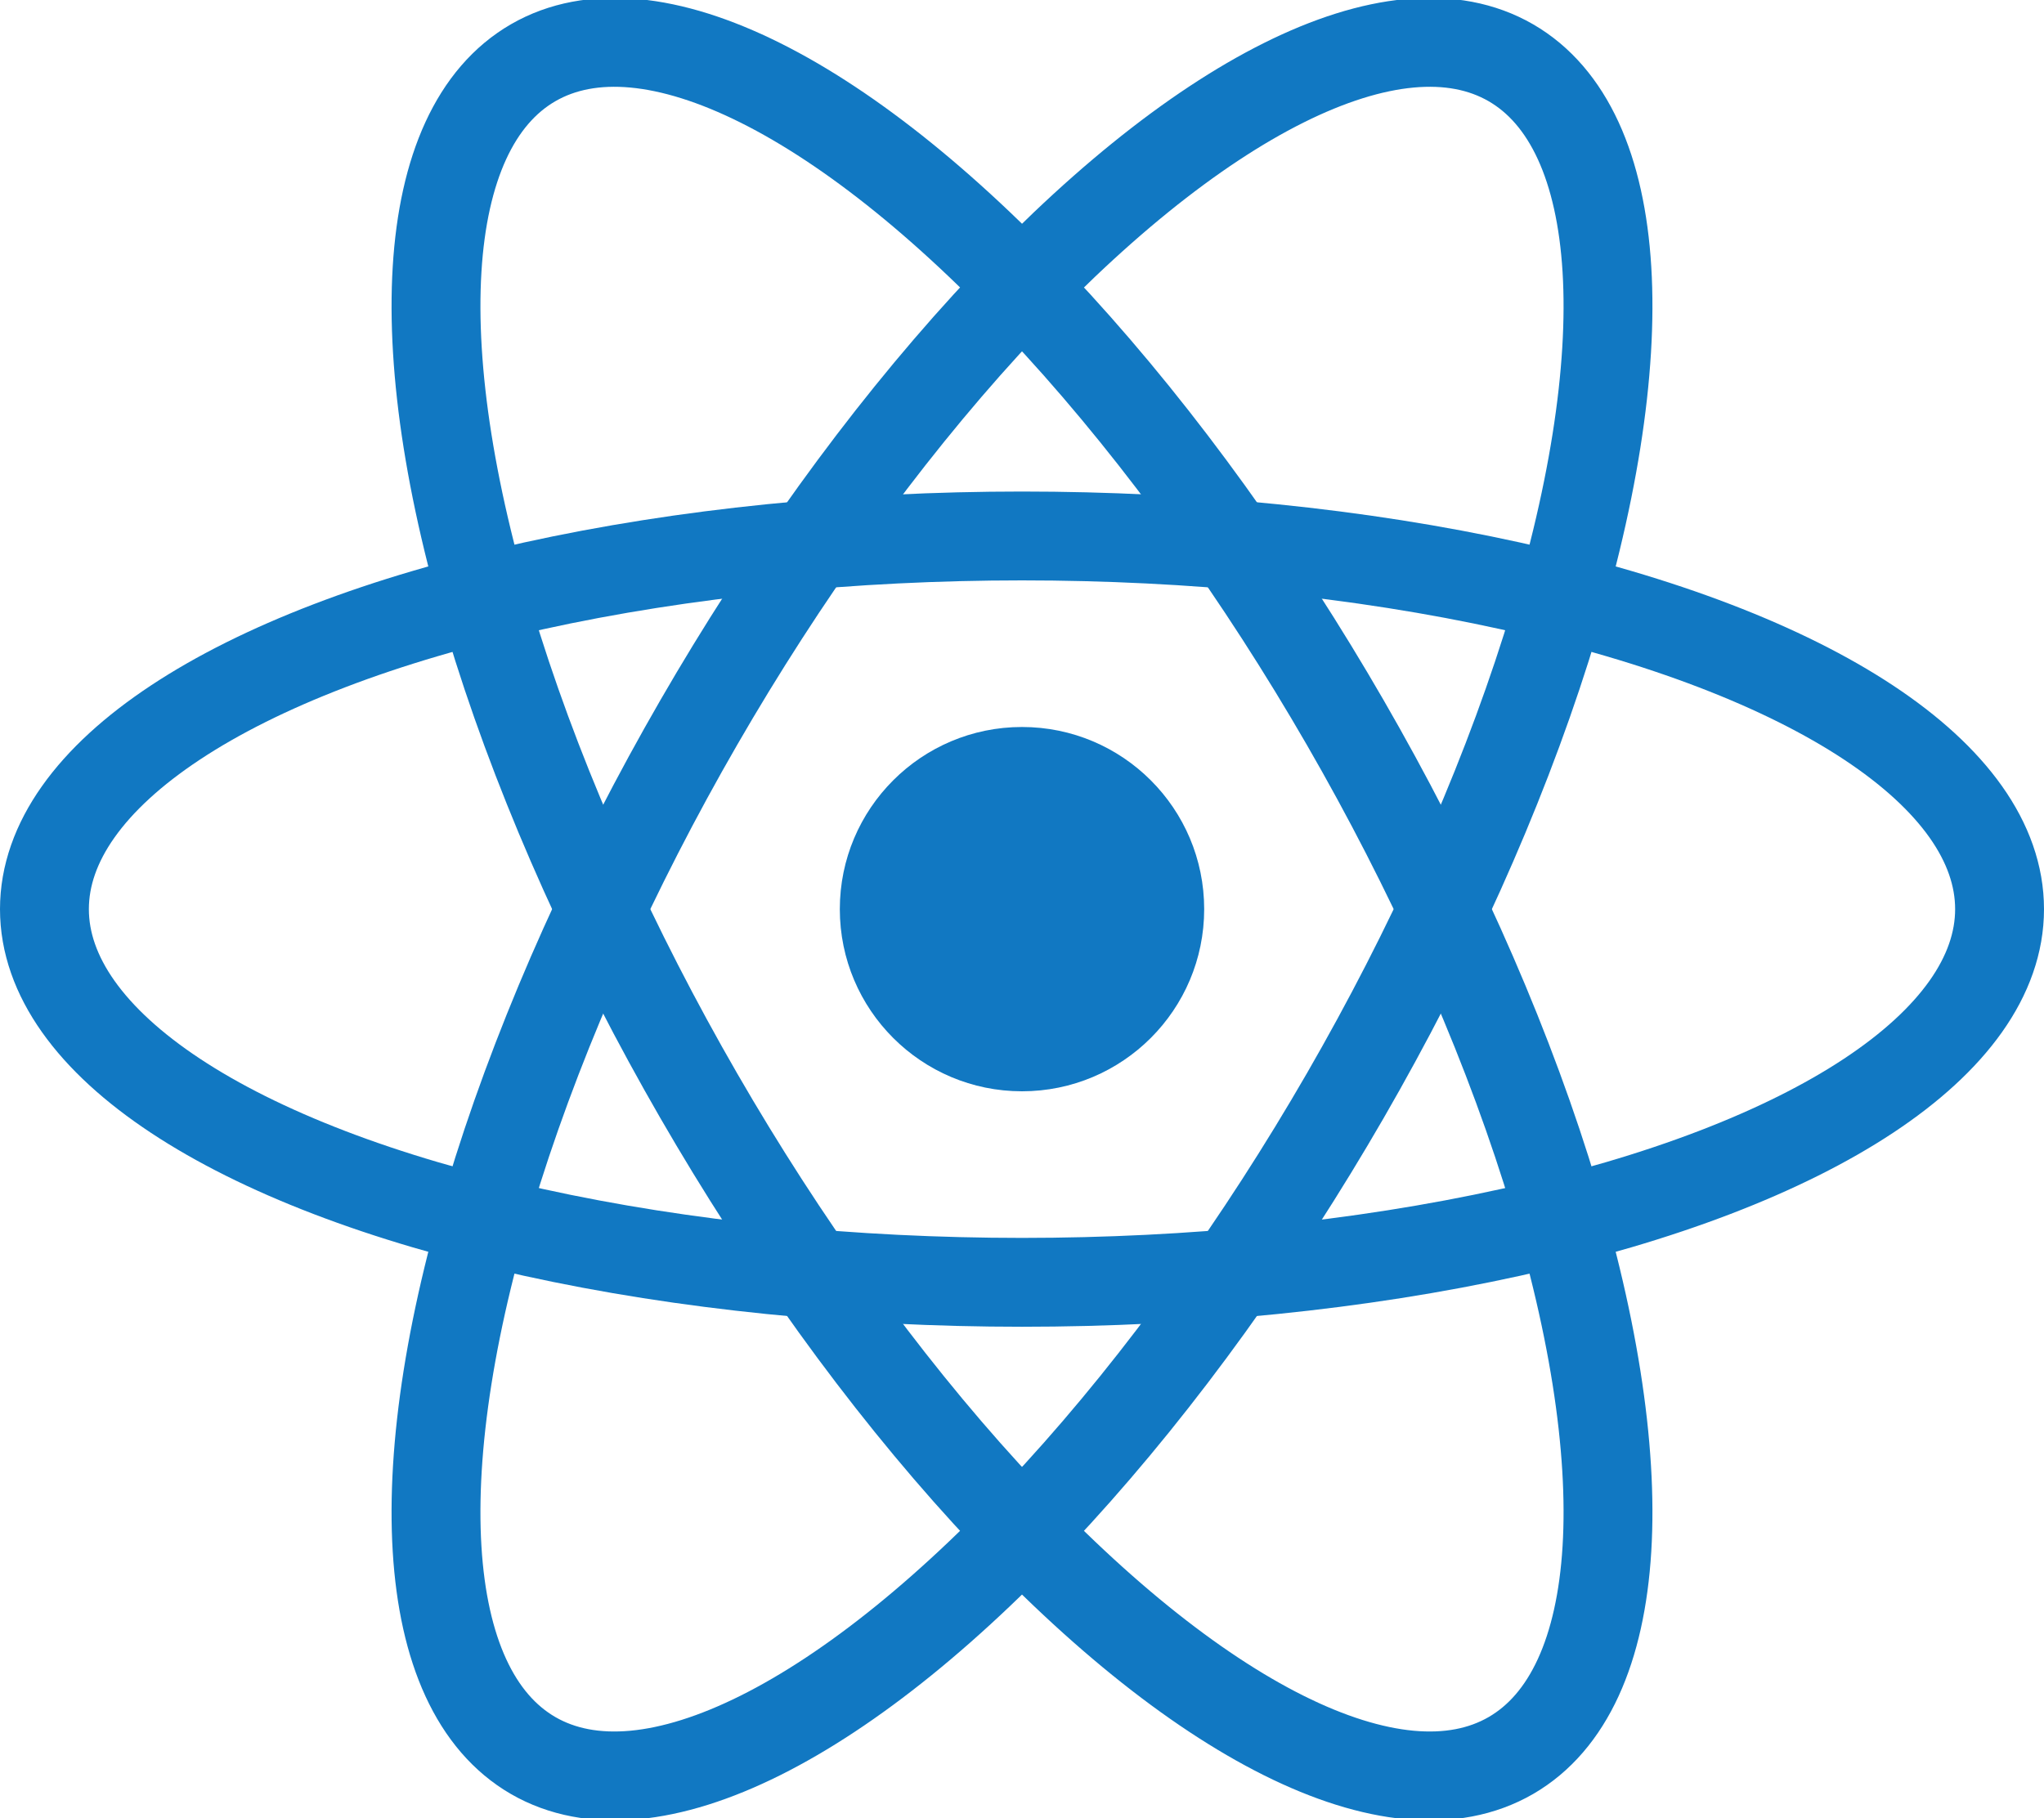 <svg xmlns="http://www.w3.org/2000/svg" viewBox="-11.5 -10.232 23 20.463"><title>React Logo</title><circle cx="0" cy="0" r="2.05" fill="#1178C2"/><g fill="none" stroke="#1178C2" stroke-width="1"><ellipse rx="11" ry="4.2"/><ellipse rx="11" ry="4.2" transform="rotate(60)"/><ellipse rx="11" ry="4.2" transform="rotate(120)"/></g></svg>
